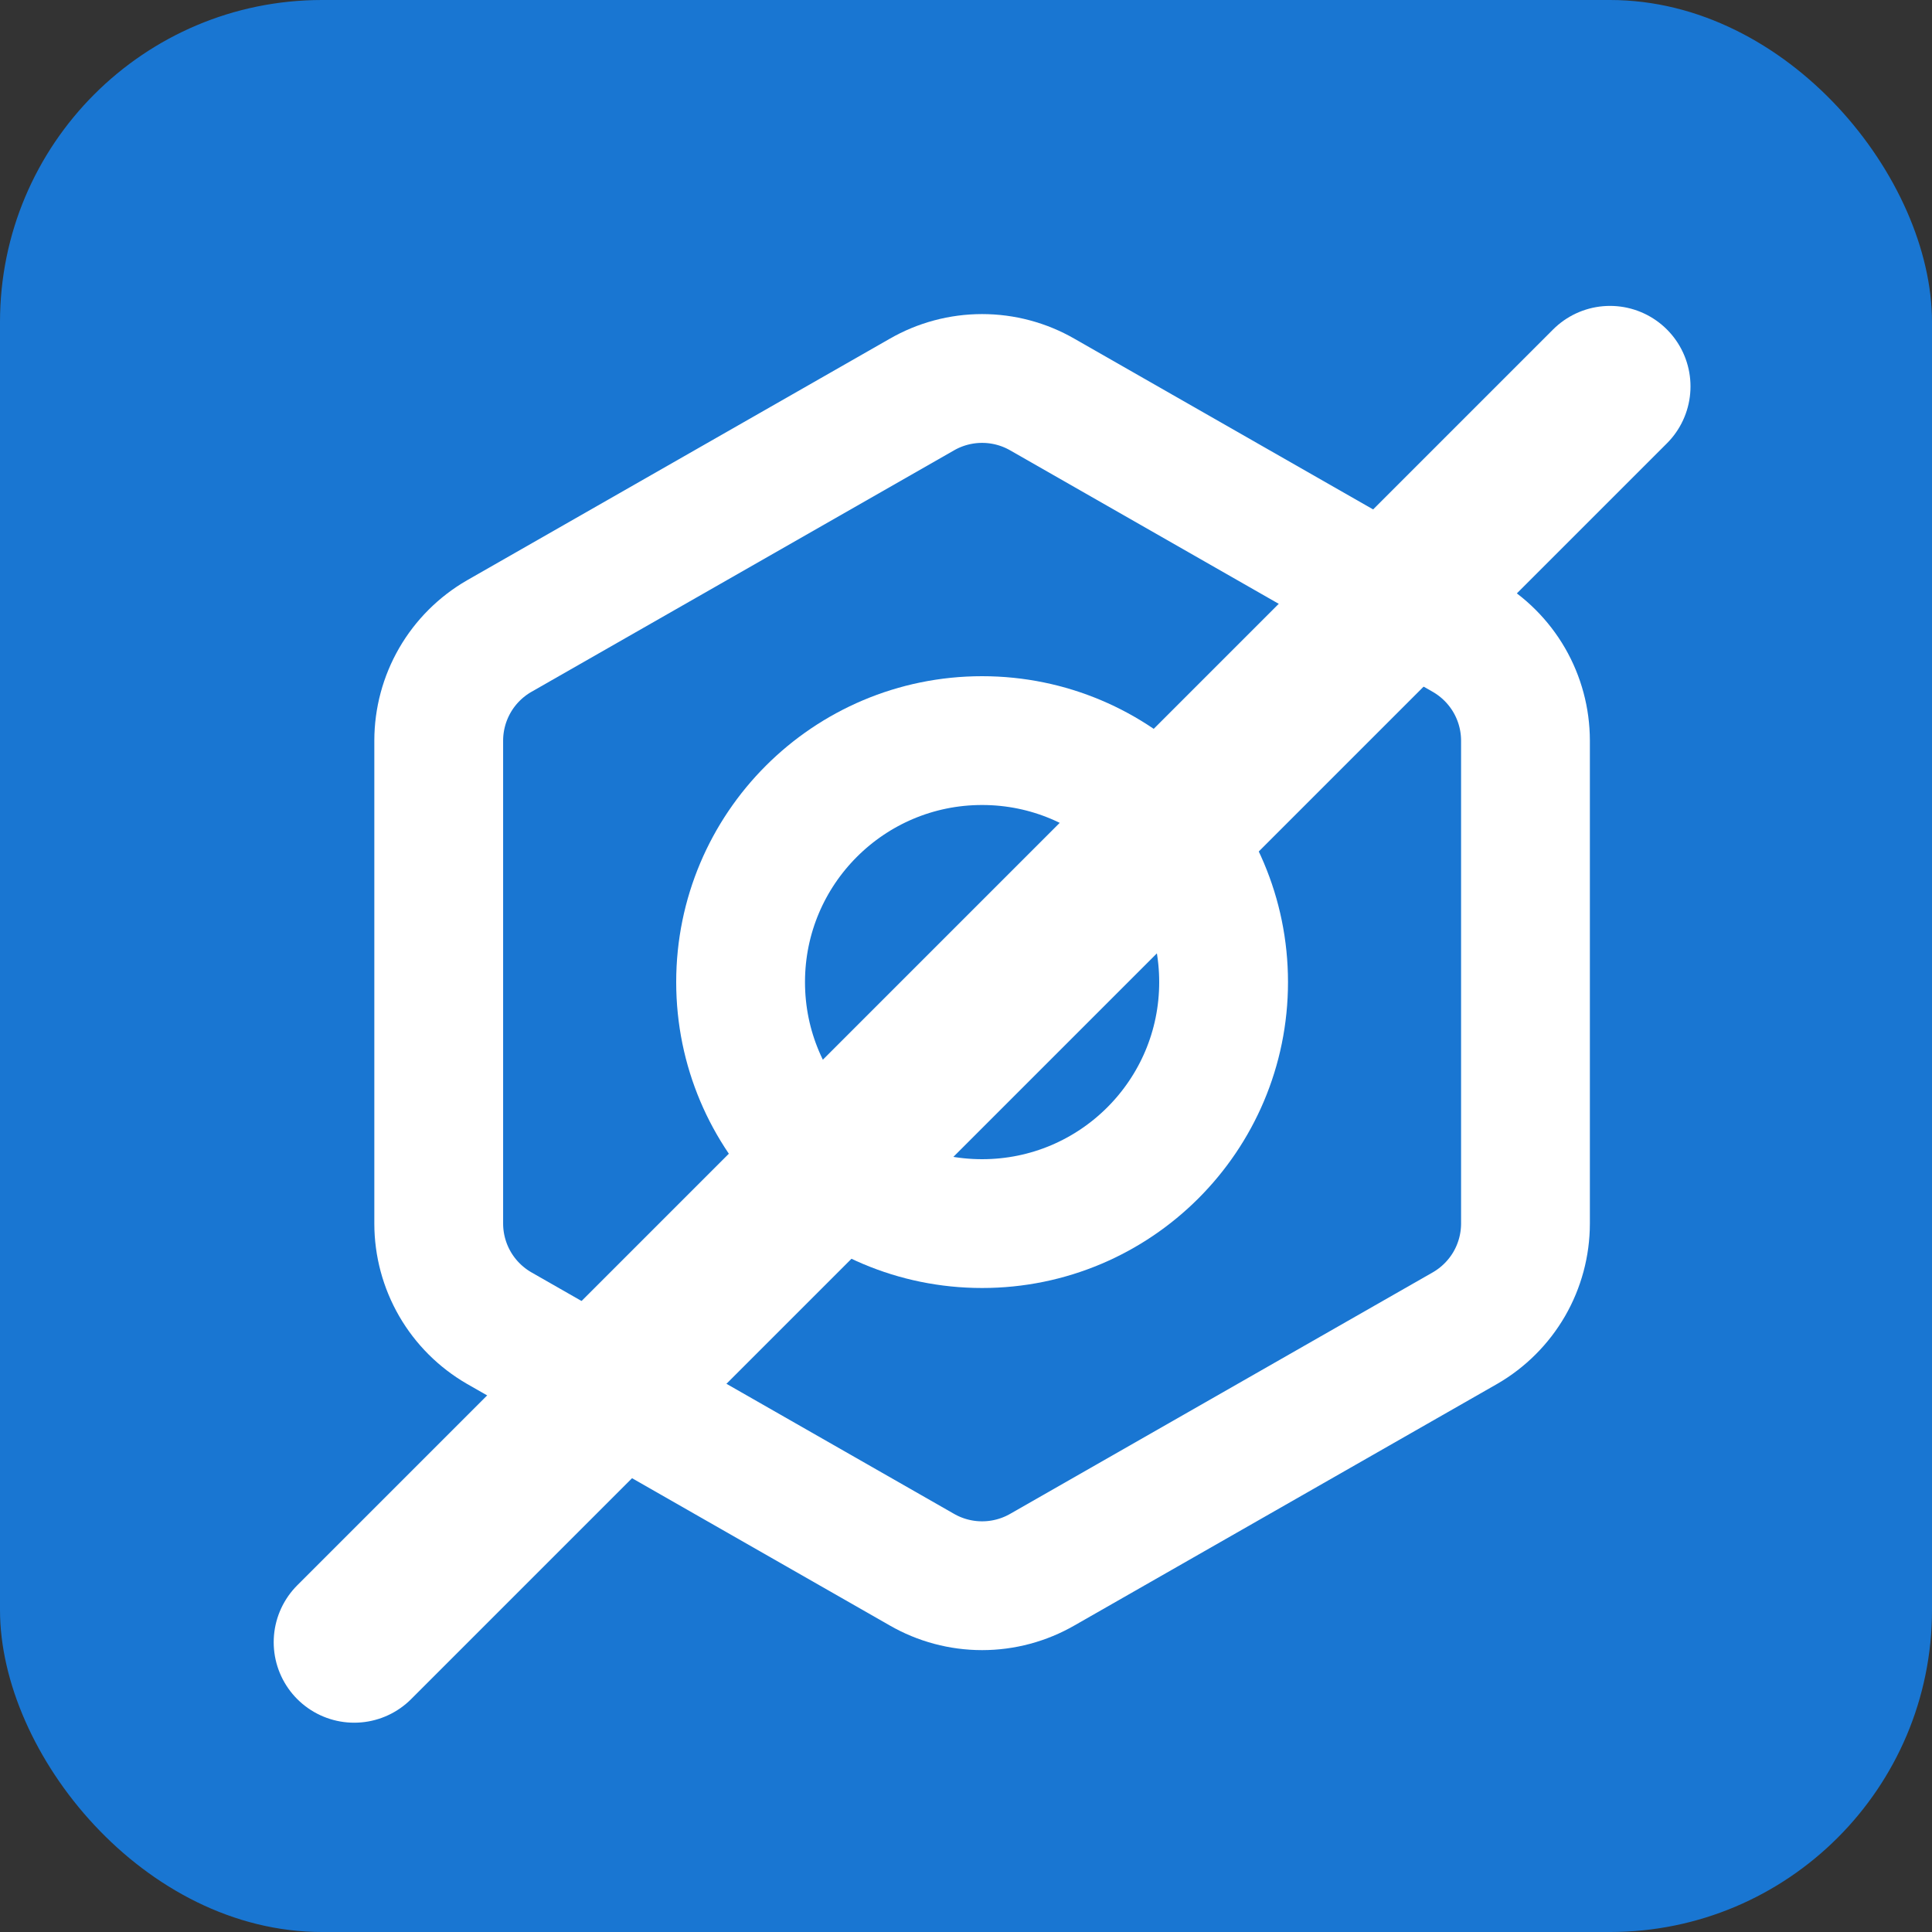 <svg width="60" height="60" viewBox="0 0 60 60" fill="none" xmlns="http://www.w3.org/2000/svg">
<rect x="0" y="0" width="60" height="60" fill="#333333" stroke="none"/>
<rect width="60" height="60" rx="10" fill="#1976D2"/>
<path d="M47.375 38V23C47.374 22.342 47.201 21.697 46.872 21.127C46.542 20.558 46.069 20.085 45.5 19.756L32.375 12.256C31.805 11.927 31.158 11.754 30.5 11.754C29.842 11.754 29.195 11.927 28.625 12.256L15.5 19.756C14.931 20.085 14.457 20.558 14.128 21.127C13.799 21.697 13.626 22.342 13.625 23V38C13.626 38.658 13.799 39.303 14.128 39.873C14.457 40.442 14.931 40.915 15.5 41.244L28.625 48.744C29.195 49.073 29.842 49.246 30.5 49.246C31.158 49.246 31.805 49.073 32.375 48.744L45.5 41.244C46.069 40.915 46.542 40.442 46.872 39.873C47.201 39.303 47.374 38.658 47.375 38Z" stroke="white" stroke-width="4" stroke-linecap="round" stroke-linejoin="round"/>
<path d="M30.5 38C34.642 38 38 34.642 38 30.5C38 26.358 34.642 23 30.5 23C26.358 23 23 26.358 23 30.5C23 34.642 26.358 38 30.5 38Z" stroke="white" stroke-width="4" stroke-linecap="round" stroke-linejoin="round"/>
<path d="M50 12L11 51" stroke="white" stroke-width="5" stroke-linecap="round"/>
</svg>
